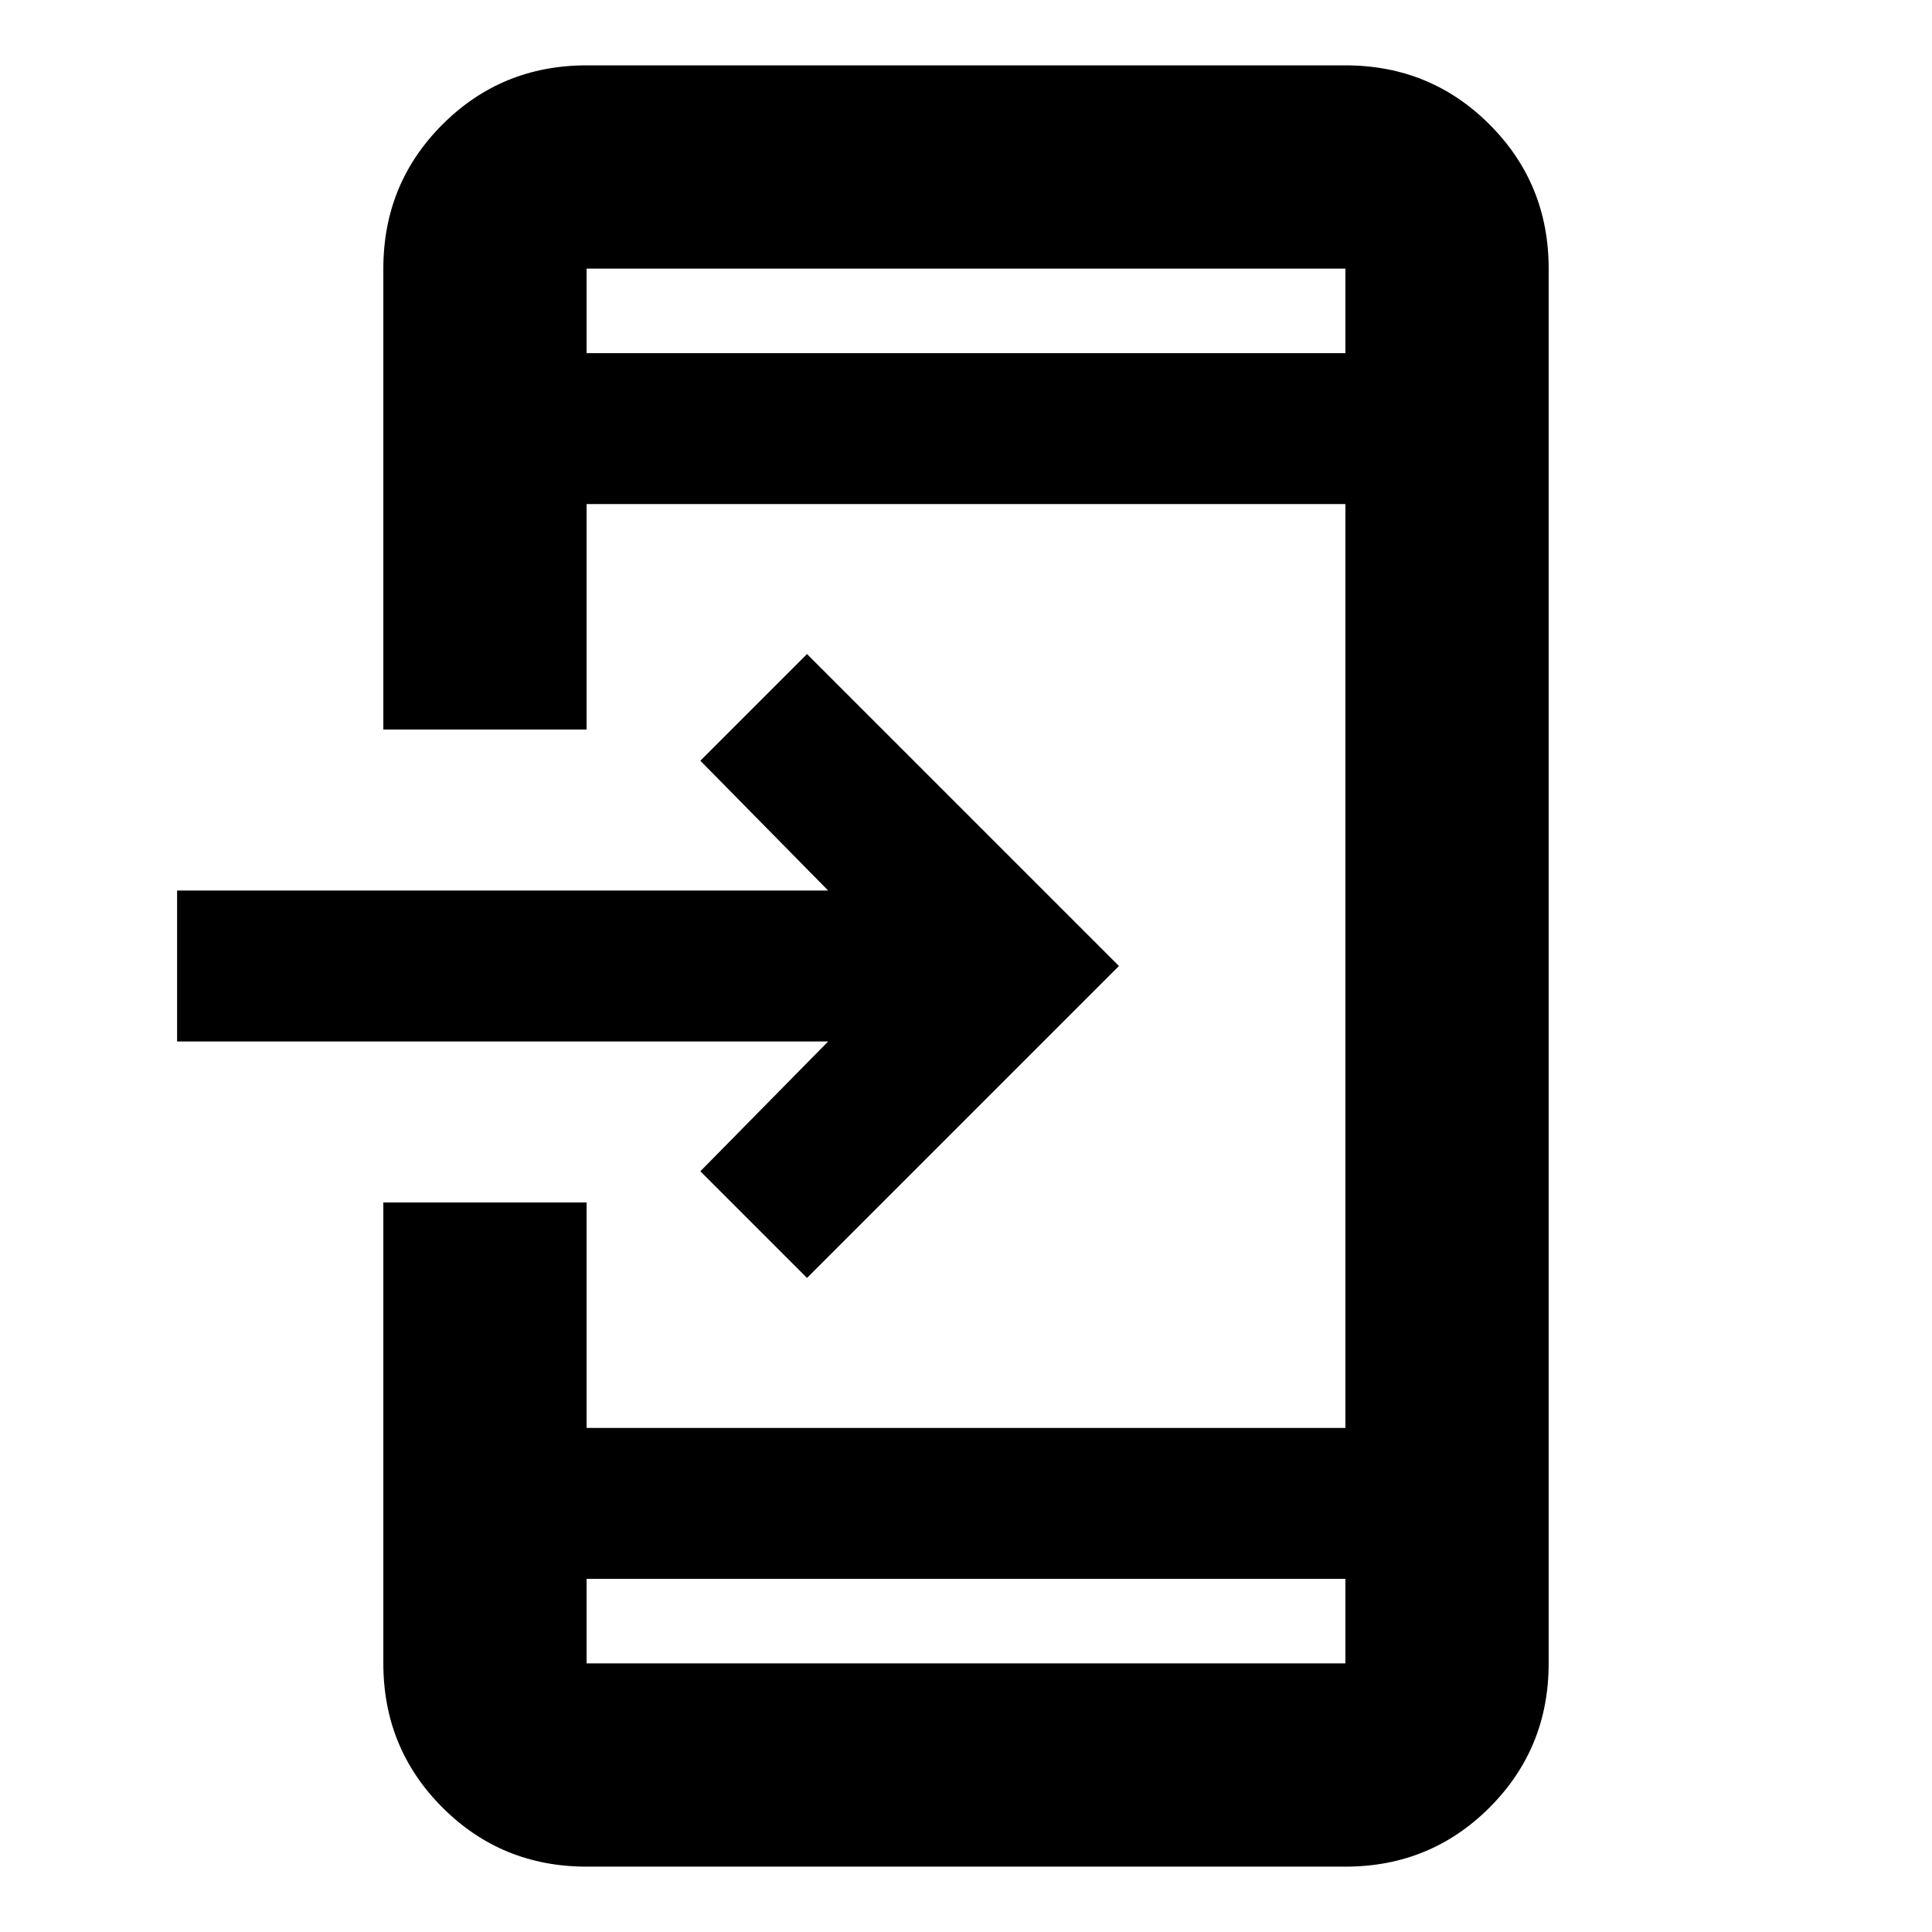 <svg xmlns="http://www.w3.org/2000/svg" height="24" viewBox="0 -960 960 960" width="24"><path d="M291.479-32.477q-42.243 0-71.622-29.38-29.38-29.38-29.38-71.622V-362.5h101.002v112.021h377.042v-459.042H291.479V-597.5H190.477v-229.021q0-42.243 29.38-71.622 29.379-29.38 71.622-29.38h377.042q42.243 0 71.622 29.38 29.38 29.379 29.38 71.622v693.042q0 42.243-29.38 71.622-29.379 29.38-71.622 29.38H291.479Zm0-143.002v42h377.042v-42H291.479ZM401-325l-53-53 63.5-64.5H88v-75h323.5L348-582l53-53 155 155-155 155ZM291.479-784.521h377.042v-42H291.479v42Zm0 0v-42 42Zm0 609.042v42-42Z"/></svg>